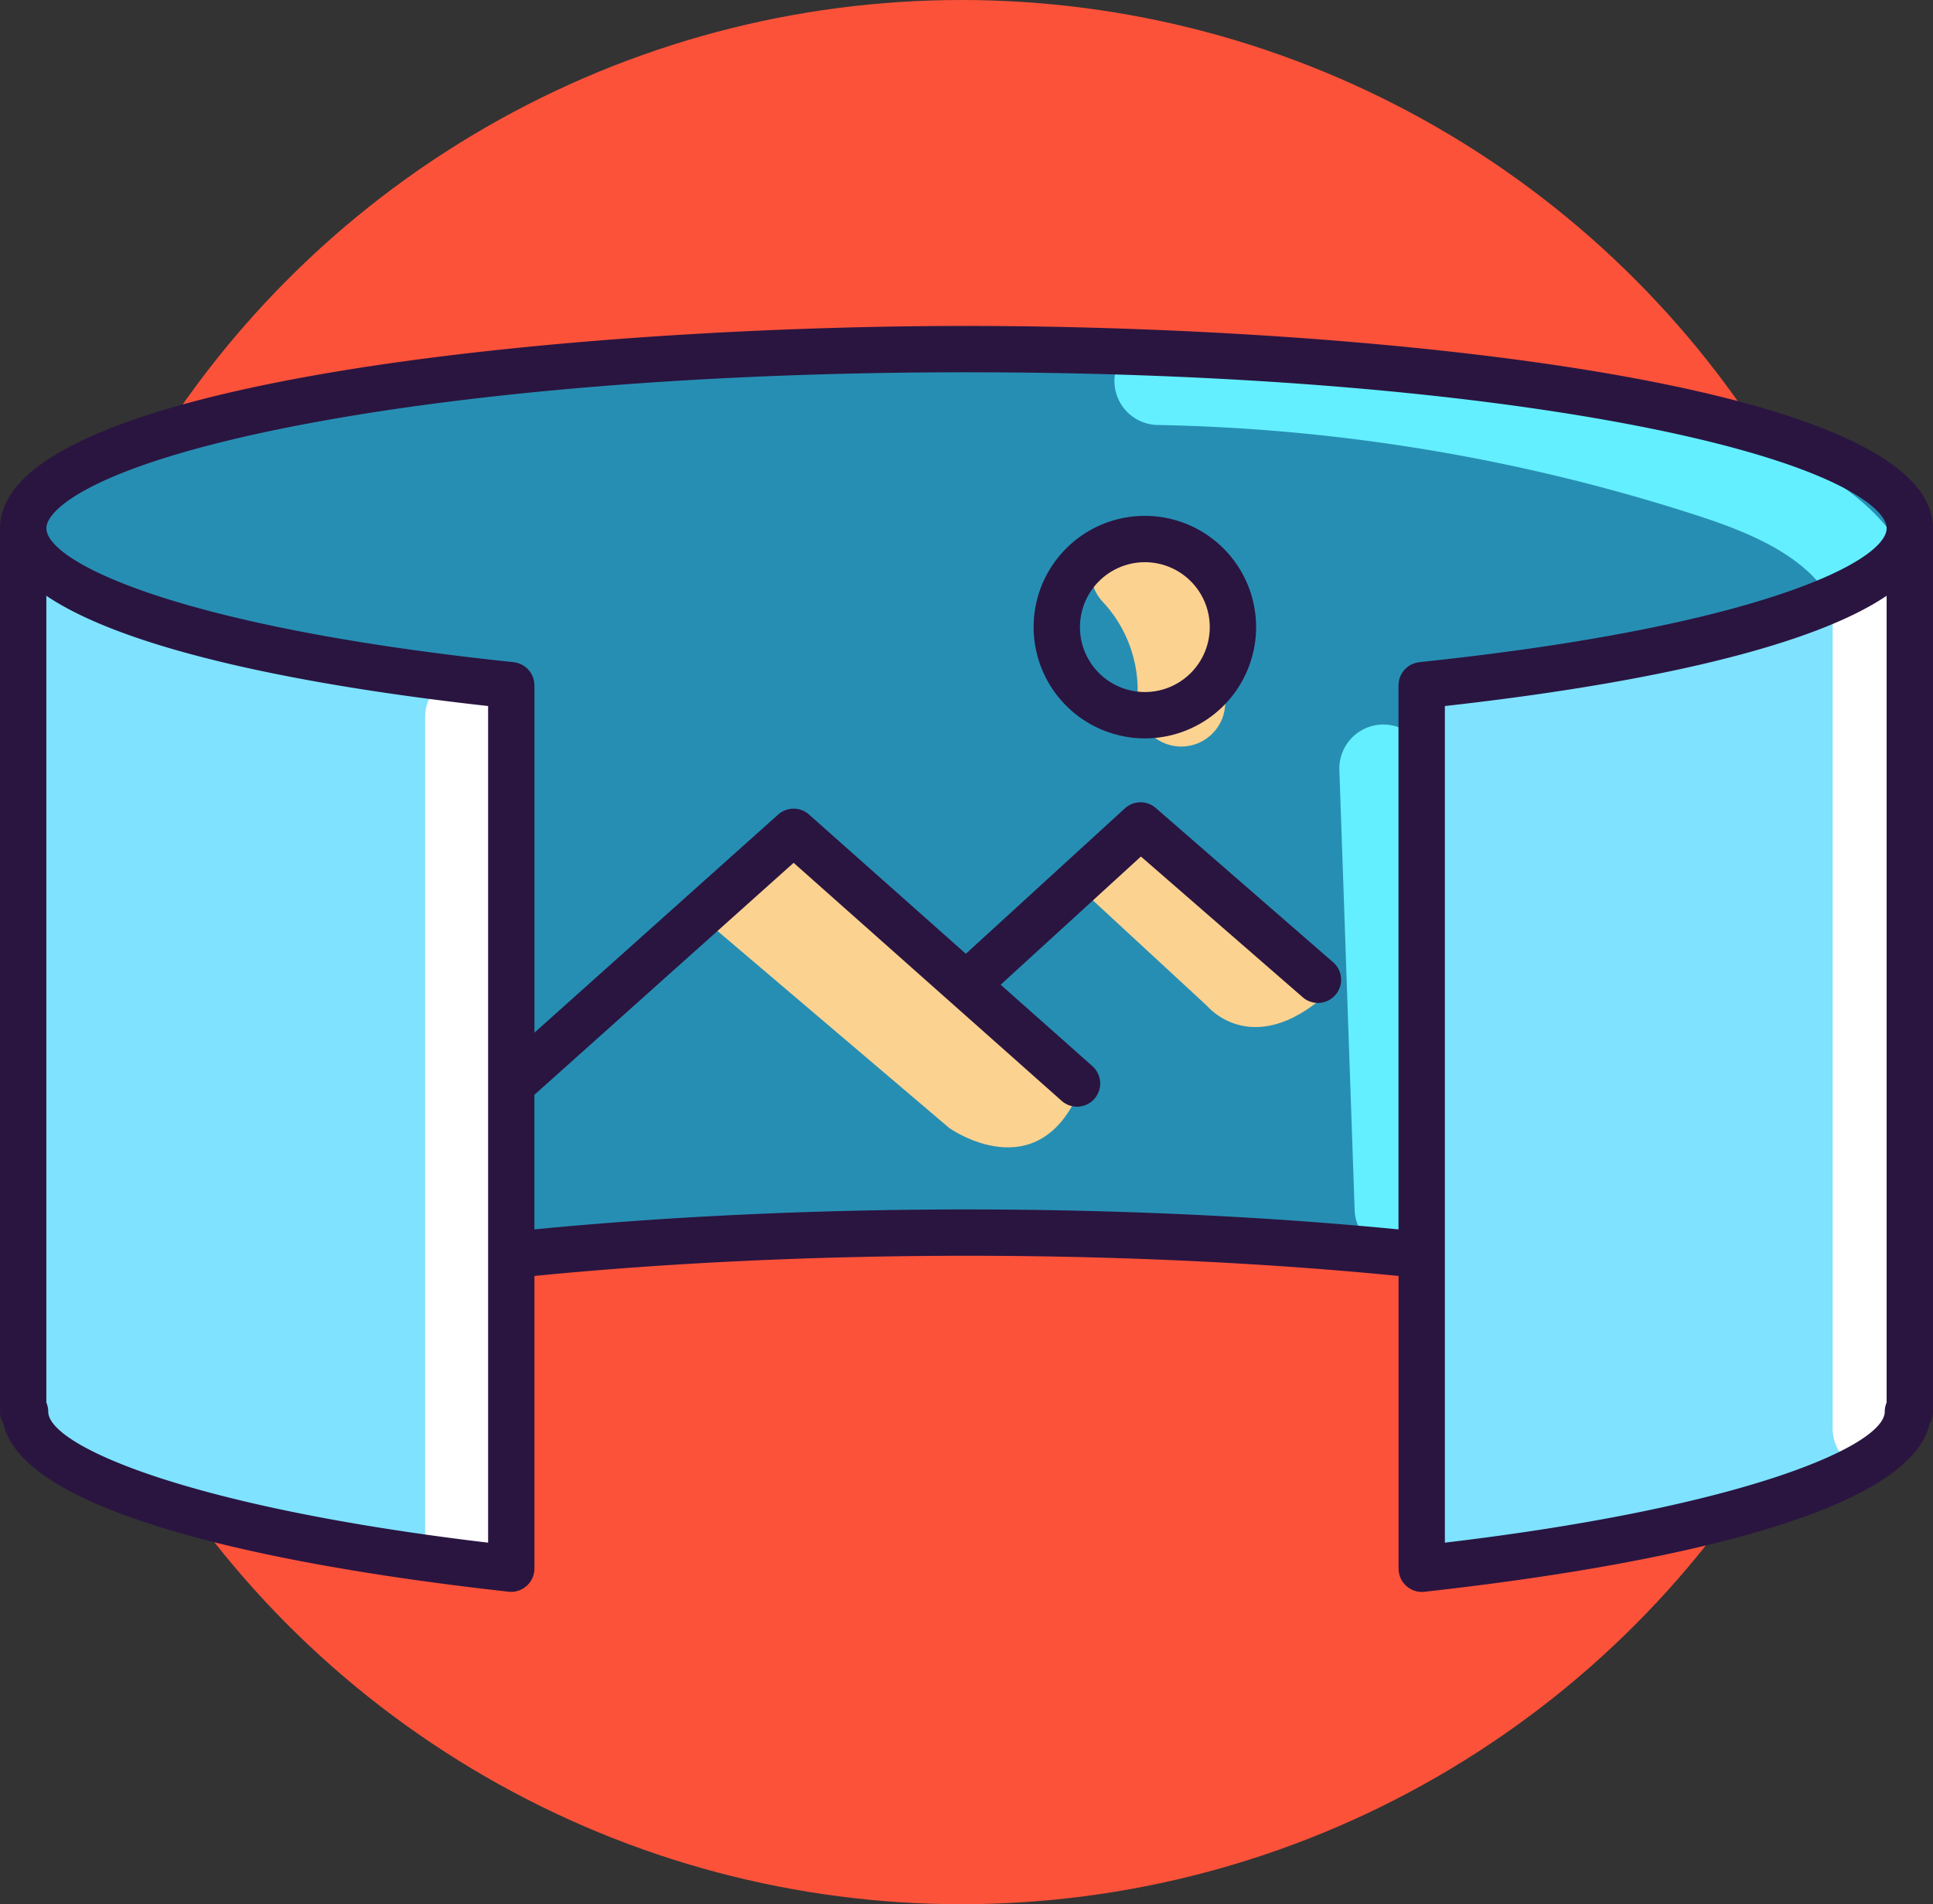 <svg xmlns="http://www.w3.org/2000/svg" viewBox="0 0 225.025 221.629"><rect x="0" y="0" width="225.025" height="221.629" fill="#333333" stroke="none"/><g transform="translate(-50 -58.299)"><circle cx="110.815" cy="110.815" r="110.815" transform="translate(51.103 58.299)" fill="#fc523a"/><g transform="translate(50 96.236)"><path d="M74.725,274.76s38.339-20.065,106.1-17.158,109.9,4.071,110.773,20.938c0,4.071-8.882,85.788-8.882,85.788s-109.374-11.341-164.918,0c-26.172-6.107-43.07-36.06-43.07-36.06Z" transform="translate(-69.667 -254.539)" fill="#278eb3"/><path d="M119.922,385.161l-1.548,101.945s-43.983-1.563-56.107-14.36c-2.357-5.725-1.551-21.433-1.551-21.433V368.178S72.223,383,119.922,385.161Z" transform="translate(-58.418 -342.724)" fill="#7fe2ff"/><path d="M864.484,388.379s41.422-3.368,55.23-15.491c.337,23.574.337,101.7.337,101.7s-3.368,8.756-55.9,16.838C863.137,464.489,864.484,388.379,864.484,388.379Z" transform="translate(-697.3 -346.47)" fill="#7fe2ff"/><path d="M1098.01,467.932a5.121,5.121,0,0,1-5.121-5.121V362.964a5.12,5.12,0,1,1,10.241,0v99.848A5.121,5.121,0,0,1,1098.01,467.932Z" transform="translate(-879.547 -334.503)" fill="#fff"/><path d="M297.038,547.194a5.121,5.121,0,0,1-5.121-5.12V446.4a5.12,5.12,0,1,1,10.241,0v95.676A5.121,5.121,0,0,1,297.038,547.194Z" transform="translate(-242.429 -400.869)" fill="#fff"/><path d="M767.344,280.834c2.483-1.22,4.962-2.451,7.368-3.822a10.858,10.858,0,0,1,1.792-.812,24.033,24.033,0,0,0-4.482-5.953c-5.321-5.116-12.173-7.586-18.179-9.5a227.347,227.347,0,0,0-64.819-10.7,5.121,5.121,0,0,0-.19,10.239,217.091,217.091,0,0,1,61.9,10.215c4.906,1.564,10.453,3.531,14.189,7.124A13.555,13.555,0,0,1,767.344,280.834Z" transform="translate(-554.152 -248.761)" fill="#63efff"/><path d="M819.066,531.956a5.12,5.12,0,0,1-5.114-4.943l-1.778-51.2a5.12,5.12,0,1,1,10.234-.355l1.778,51.2a5.12,5.12,0,0,1-4.939,5.295C819.187,531.955,819.126,531.956,819.066,531.956Z" transform="translate(-656.255 -424.123)" fill="#63efff"/><path d="M681.3,384.034c-.129,0-.259-.005-.39-.014a5.121,5.121,0,0,1-4.722-5.491,15.094,15.094,0,0,0-4.016-11.322,5.12,5.12,0,1,1,7.444-7.032A25.5,25.5,0,0,1,686.4,379.3,5.121,5.121,0,0,1,681.3,384.034Z" transform="translate(-543.784 -335.083)" fill="#fcd290"/><path d="M452.954,545.894l28.078,23.866s10.354,7.37,15.267-4.563c-32.465-28.78-32.991-28.955-32.991-28.955Z" transform="translate(-370.523 -476.407)" fill="#fcd290"/><path d="M669.129,537.959l13.863,12.811s5.616,6.844,14.916-2.281c-21.409-17.2-22.638-18.251-22.638-18.251Z" transform="translate(-542.475 -471.631)" fill="#fcd290"/><path d="M109.224,391.069a2.71,2.71,0,0,0,.292.016h.006a2.688,2.688,0,0,0,.521-.053c.06-.012.115-.034.173-.049a2.642,2.642,0,0,0,.314-.1c.068-.027.129-.063.194-.1a2.7,2.7,0,0,0,.252-.137c.063-.04.119-.087.178-.132a2.665,2.665,0,0,0,.217-.179c.053-.05.1-.1.15-.159a2.7,2.7,0,0,0,.181-.219c.043-.06.081-.121.119-.184a2.63,2.63,0,0,0,.136-.25c.032-.069.06-.139.087-.211a2.653,2.653,0,0,0,.084-.27c.019-.077.035-.154.048-.233.007-.045.022-.087.027-.133s0-.1,0-.153.015-.094.015-.143V354.319c15.439-1.53,32.752-2.347,50.295-2.35s34.855.82,50.295,2.35v34.069c0,.049.012.094.014.143s0,.1,0,.153.02.088.027.133c.013.079.029.156.048.233a2.706,2.706,0,0,0,.084.271c.027.071.054.141.086.21a2.705,2.705,0,0,0,.136.251c.038.063.076.125.119.184a2.622,2.622,0,0,0,.181.219c.049.055.1.109.15.159a2.587,2.587,0,0,0,.217.179c.059.045.115.092.178.132a2.6,2.6,0,0,0,.252.137c.064.033.126.069.193.1a2.651,2.651,0,0,0,.314.1c.058.016.113.037.172.049a2.686,2.686,0,0,0,.52.053h.007a2.761,2.761,0,0,0,.292-.016c21.215-2.344,56.254-7.959,58.837-19.578a2.673,2.673,0,0,0,.387-1.373V267.294c0-17.275-67.22-23.546-112.4-23.546-.038,0-.073.01-.11.011s-.072-.011-.11-.011c-45.183,0-112.4,6.27-112.4,23.546V370.118a2.671,2.671,0,0,0,.387,1.373C52.97,383.109,88.009,388.724,109.224,391.069ZM55.615,370.118a2.685,2.685,0,0,0-.22-1.066v-93.9c10.578,7.135,34.509,10.952,51.427,12.833v97.376C71.537,381.17,55.615,374,55.615,370.118ZM218.2,385.361V287.985c16.918-1.88,40.849-5.7,51.427-12.832v93.9a2.687,2.687,0,0,0-.22,1.065C269.409,374,253.488,381.17,218.2,385.361ZM85.333,255.2c20.56-3.907,47.93-6.059,77.069-6.059.038,0,.073-.01.11-.011s.072.011.11.011c29.139,0,56.509,2.152,77.069,6.059,23.633,4.491,29.938,9.713,29.938,12.091,0,3.823-14.77,11.436-54.406,15.588-.039,0-.074.018-.113.023a2.66,2.66,0,0,0-.306.064c-.074.02-.146.042-.218.067a2.678,2.678,0,0,0-.271.116c-.071.035-.139.071-.206.112a2.655,2.655,0,0,0-.233.16c-.063.048-.124.1-.182.151a2.694,2.694,0,0,0-.2.2c-.052.059-.1.118-.15.181a2.66,2.66,0,0,0-.155.233c-.041.069-.079.138-.114.21a2.693,2.693,0,0,0-.105.254c-.029.08-.054.16-.075.243s-.038.173-.052.262a2.686,2.686,0,0,0-.028.274c0,.044-.013.086-.013.131V348.9c-15.443-1.51-32.7-2.317-50.171-2.324h-.248c-17.473.007-34.727.814-50.171,2.324V333.234l30.175-27L173.661,334a2.7,2.7,0,0,0,3.583-4.035l-10.752-9.545,16.324-14.92,18.918,16.45a2.7,2.7,0,0,0,3.54-4.072l-20.732-18.028a2.7,2.7,0,0,0-3.59.045l-18.517,16.924-18.259-16.209a2.7,2.7,0,0,0-3.59.007l-28.369,25.382V285.562c0-.045-.011-.087-.013-.131,0-.093-.014-.184-.028-.274s-.03-.176-.052-.262-.046-.163-.075-.243a2.7,2.7,0,0,0-.106-.255c-.035-.072-.073-.141-.114-.21a2.6,2.6,0,0,0-.155-.233c-.047-.063-.1-.123-.149-.181a2.773,2.773,0,0,0-.2-.2c-.058-.053-.119-.1-.182-.151a2.628,2.628,0,0,0-.233-.16c-.066-.041-.135-.077-.205-.111a2.652,2.652,0,0,0-.272-.117c-.071-.026-.143-.047-.218-.067a2.7,2.7,0,0,0-.306-.064c-.038-.006-.074-.019-.113-.023C70.166,278.729,55.4,271.116,55.4,267.293,55.4,264.916,61.7,259.693,85.333,255.2Z" transform="translate(-50 -243.748)" fill="#2a1540"/><path d="M651.144,377.69a12.95,12.95,0,1,0-12.951-12.95A12.965,12.965,0,0,0,651.144,377.69Zm0-20.505a7.555,7.555,0,1,1-7.555,7.556A7.564,7.564,0,0,1,651.144,357.184Z" transform="translate(-517.868 -329.687)" fill="#2a1540"/></g></g></svg>
